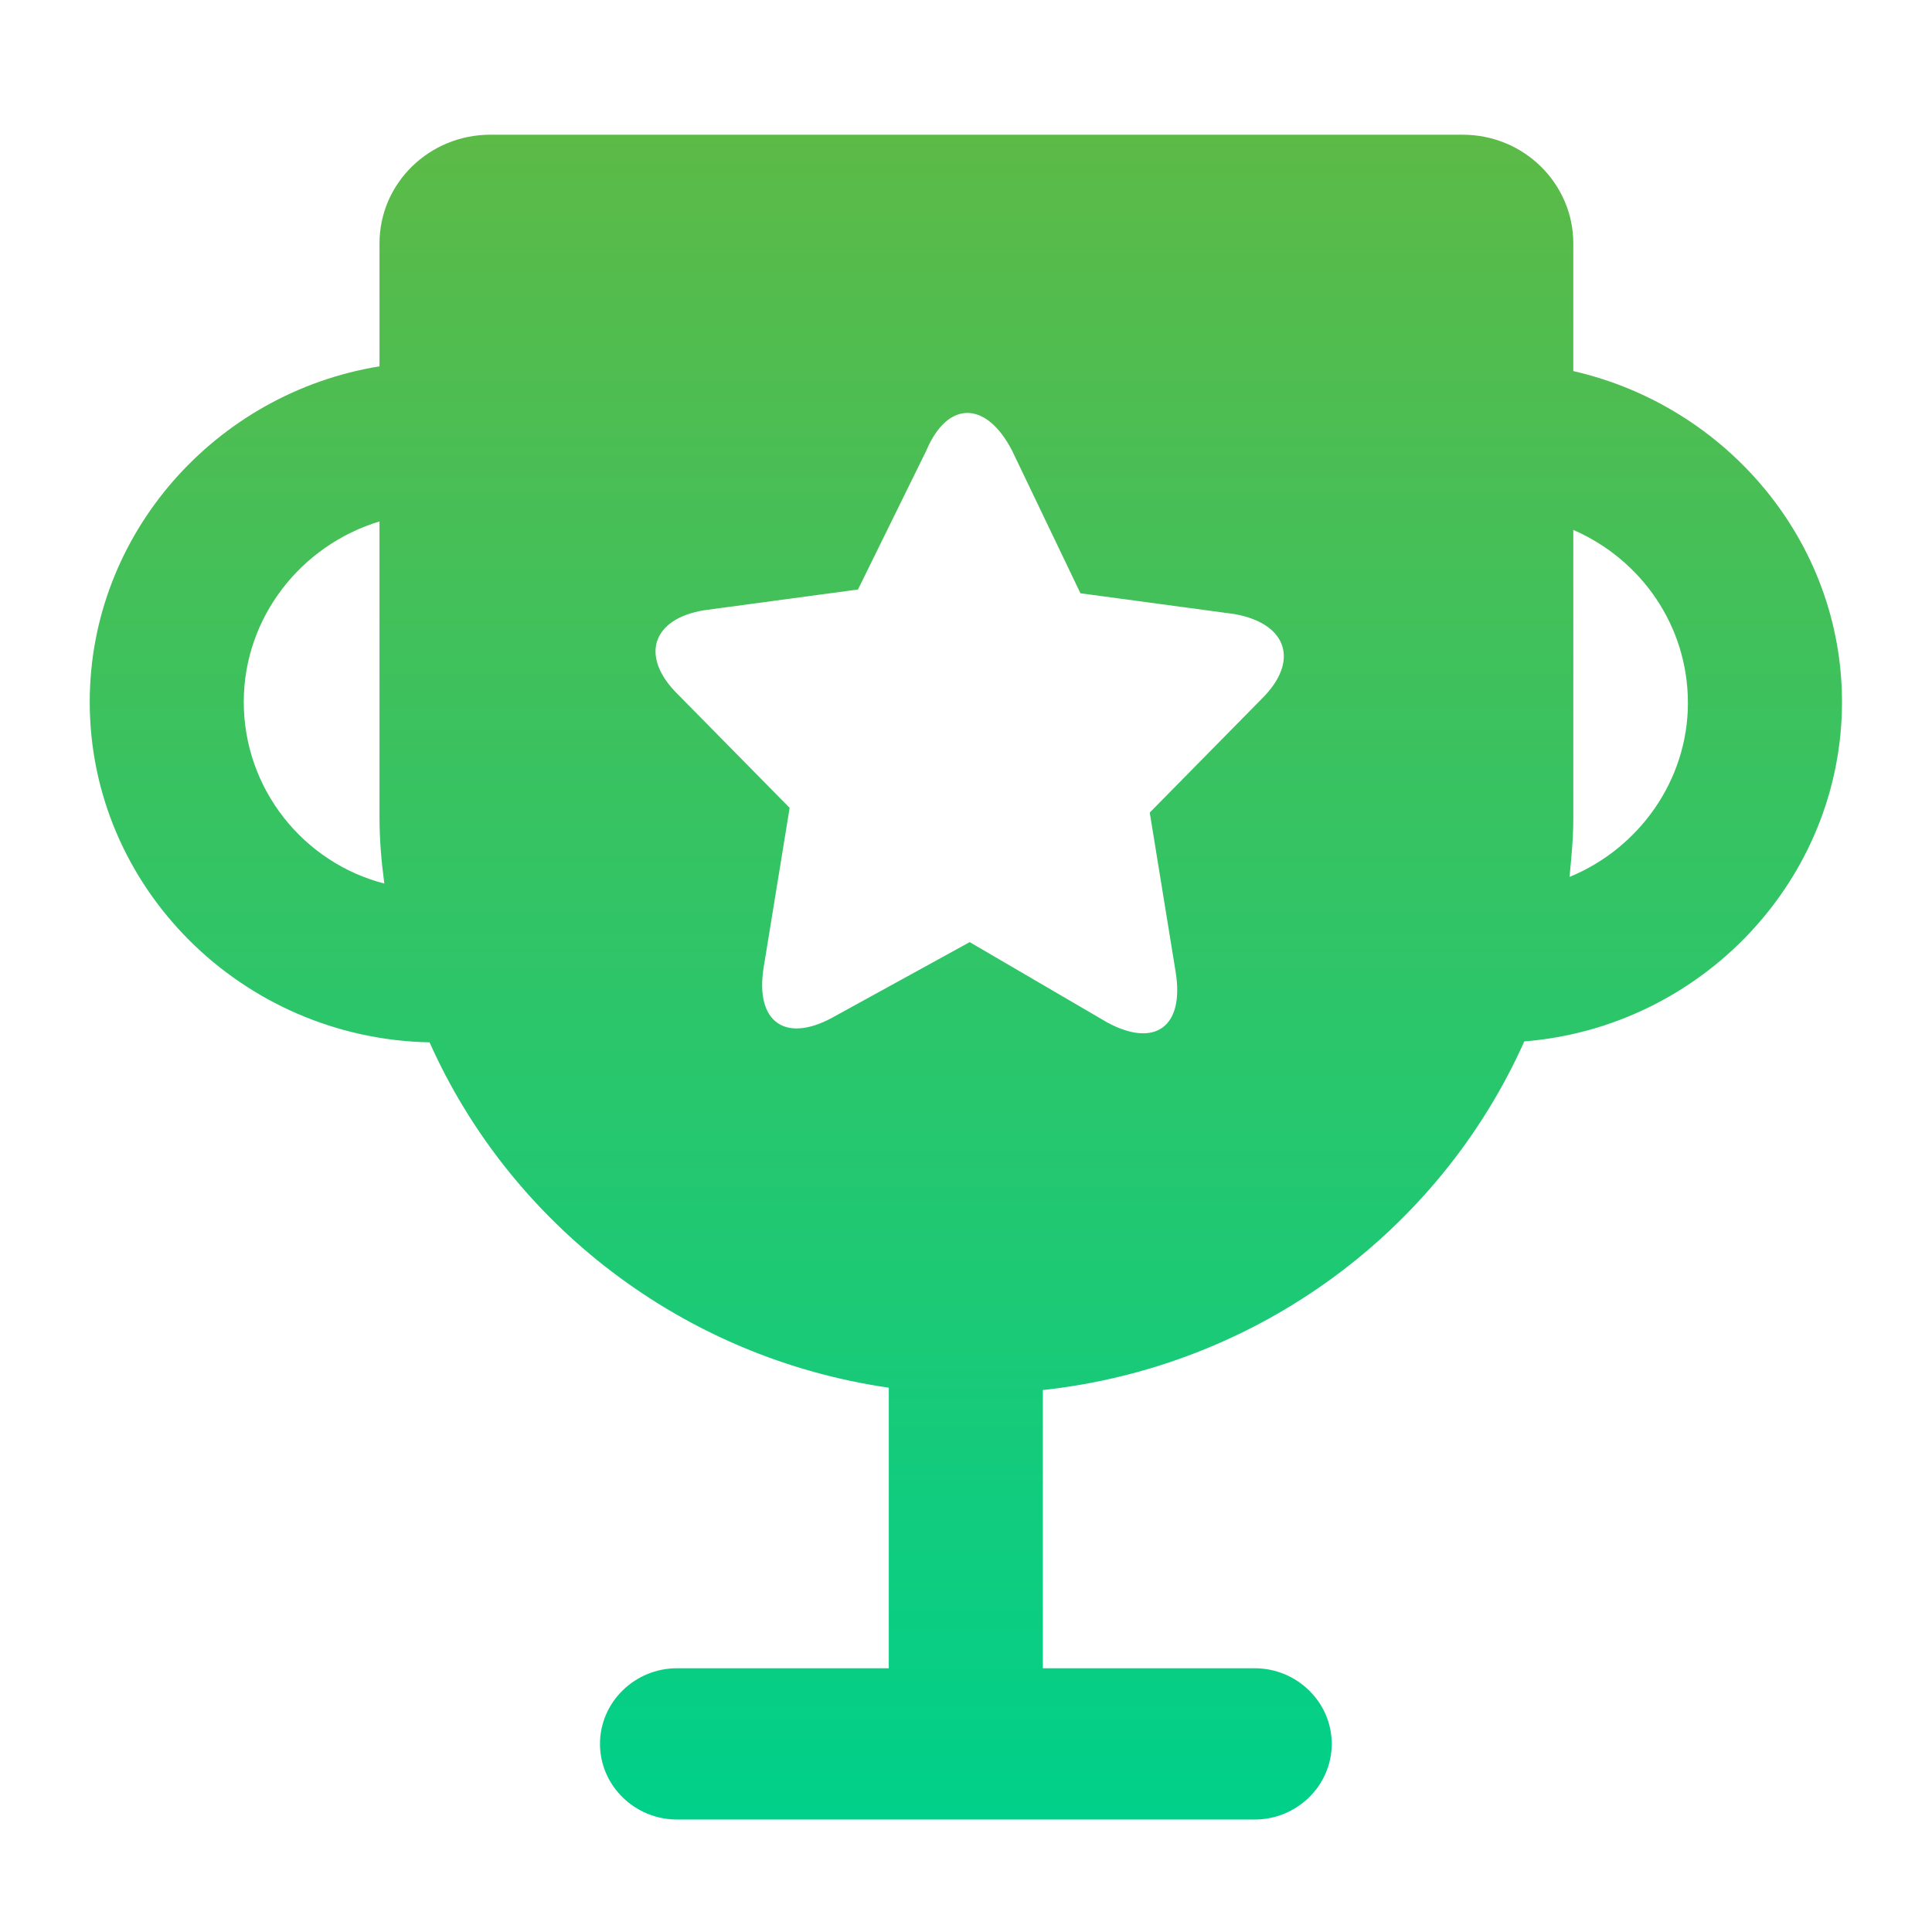 <svg data-v-76c247f8="" xmlns="http://www.w3.org/2000/svg" width="56" height="56" viewBox="0 0 56 56" fill="none" class="">
          <g clip-path="url(#clip0_226_254)">
            <path fill-rule="evenodd" clip-rule="evenodd" d="M44.182 30.186C41.748 35.638 36.502 39.608 30.228 40.291V48.355H36.367C37.596 48.355 38.601 49.341 38.601 50.547C38.601 51.754 37.596 
              52.74 36.367 52.74H19.623C18.396 52.74 17.391 51.754 17.391 50.547C17.391 49.341 18.396 48.355 19.623 48.355H25.762V40.223C19.784 39.357 
              14.805 35.484 12.451 30.213C7.01 30.104 2.601 25.719 2.601 20.348C2.601 15.47 6.256 11.386 11 10.619V7.056C11 5.302 
              12.451 3.905 14.21 3.905H42.397C44.182 3.905 45.603 5.33 45.603 7.056V10.756C50.041 11.77 53.391 15.688 53.391 20.348C53.391 
              25.5 49.316 29.775 44.182 30.186ZM11 23.691V15.114C8.739 15.799 7.066 17.881 7.066 20.348C7.066 22.869 8.797 25.006 11.14 
              25.61C11.056 24.979 11 24.348 11 23.691ZM35.783 17.799L31.317 17.196L29.334 13.058C28.581 11.606 27.465 11.606 26.851 13.058L24.869 
              17.087L20.405 17.689C18.899 17.936 18.535 19.032 19.651 20.129L22.888 23.416L22.134 28.049C21.884 29.611 22.749 30.241 24.117 29.501L28.107 
              27.308L32.097 29.638C33.465 30.377 34.33 29.775 34.079 28.186L33.326 23.553L36.563 20.265C37.679 19.17 37.317 18.073 35.783 17.799ZM45.603 
              15.36V23.719C45.603 24.294 45.549 24.842 45.494 25.418C47.502 24.595 48.925 22.622 48.925 20.375C48.925 18.128 47.558 16.209 45.603 15.36Z" fill="url(#paint0_linear_226_254)"></path>
          </g>
          <defs>
            <linearGradient id="paint0_linear_226_254" x1="2.601" y1="52.744" x2="2.601" y2="3.905" gradientUnits="userSpaceOnUse">
              <stop stop-color="#00D08A"></stop>
              <stop offset="1" stop-color="#5cba47"></stop>
            </linearGradient>
            <linearGradient id="paint0_linear_226_233" x1="6.512" y1="52.744" x2="6.512" y2="3.907" gradientUnits="userSpaceOnUse">
              <stop stop-color="#61a9ff"></stop>
              <stop offset="1" stop-color="#59b0ea"></stop>
            </linearGradient>
            <clipPath id="clip0_226_254">
              <rect width="56" height="56" fill="white"></rect>
            </clipPath>
          </defs>
        </svg>